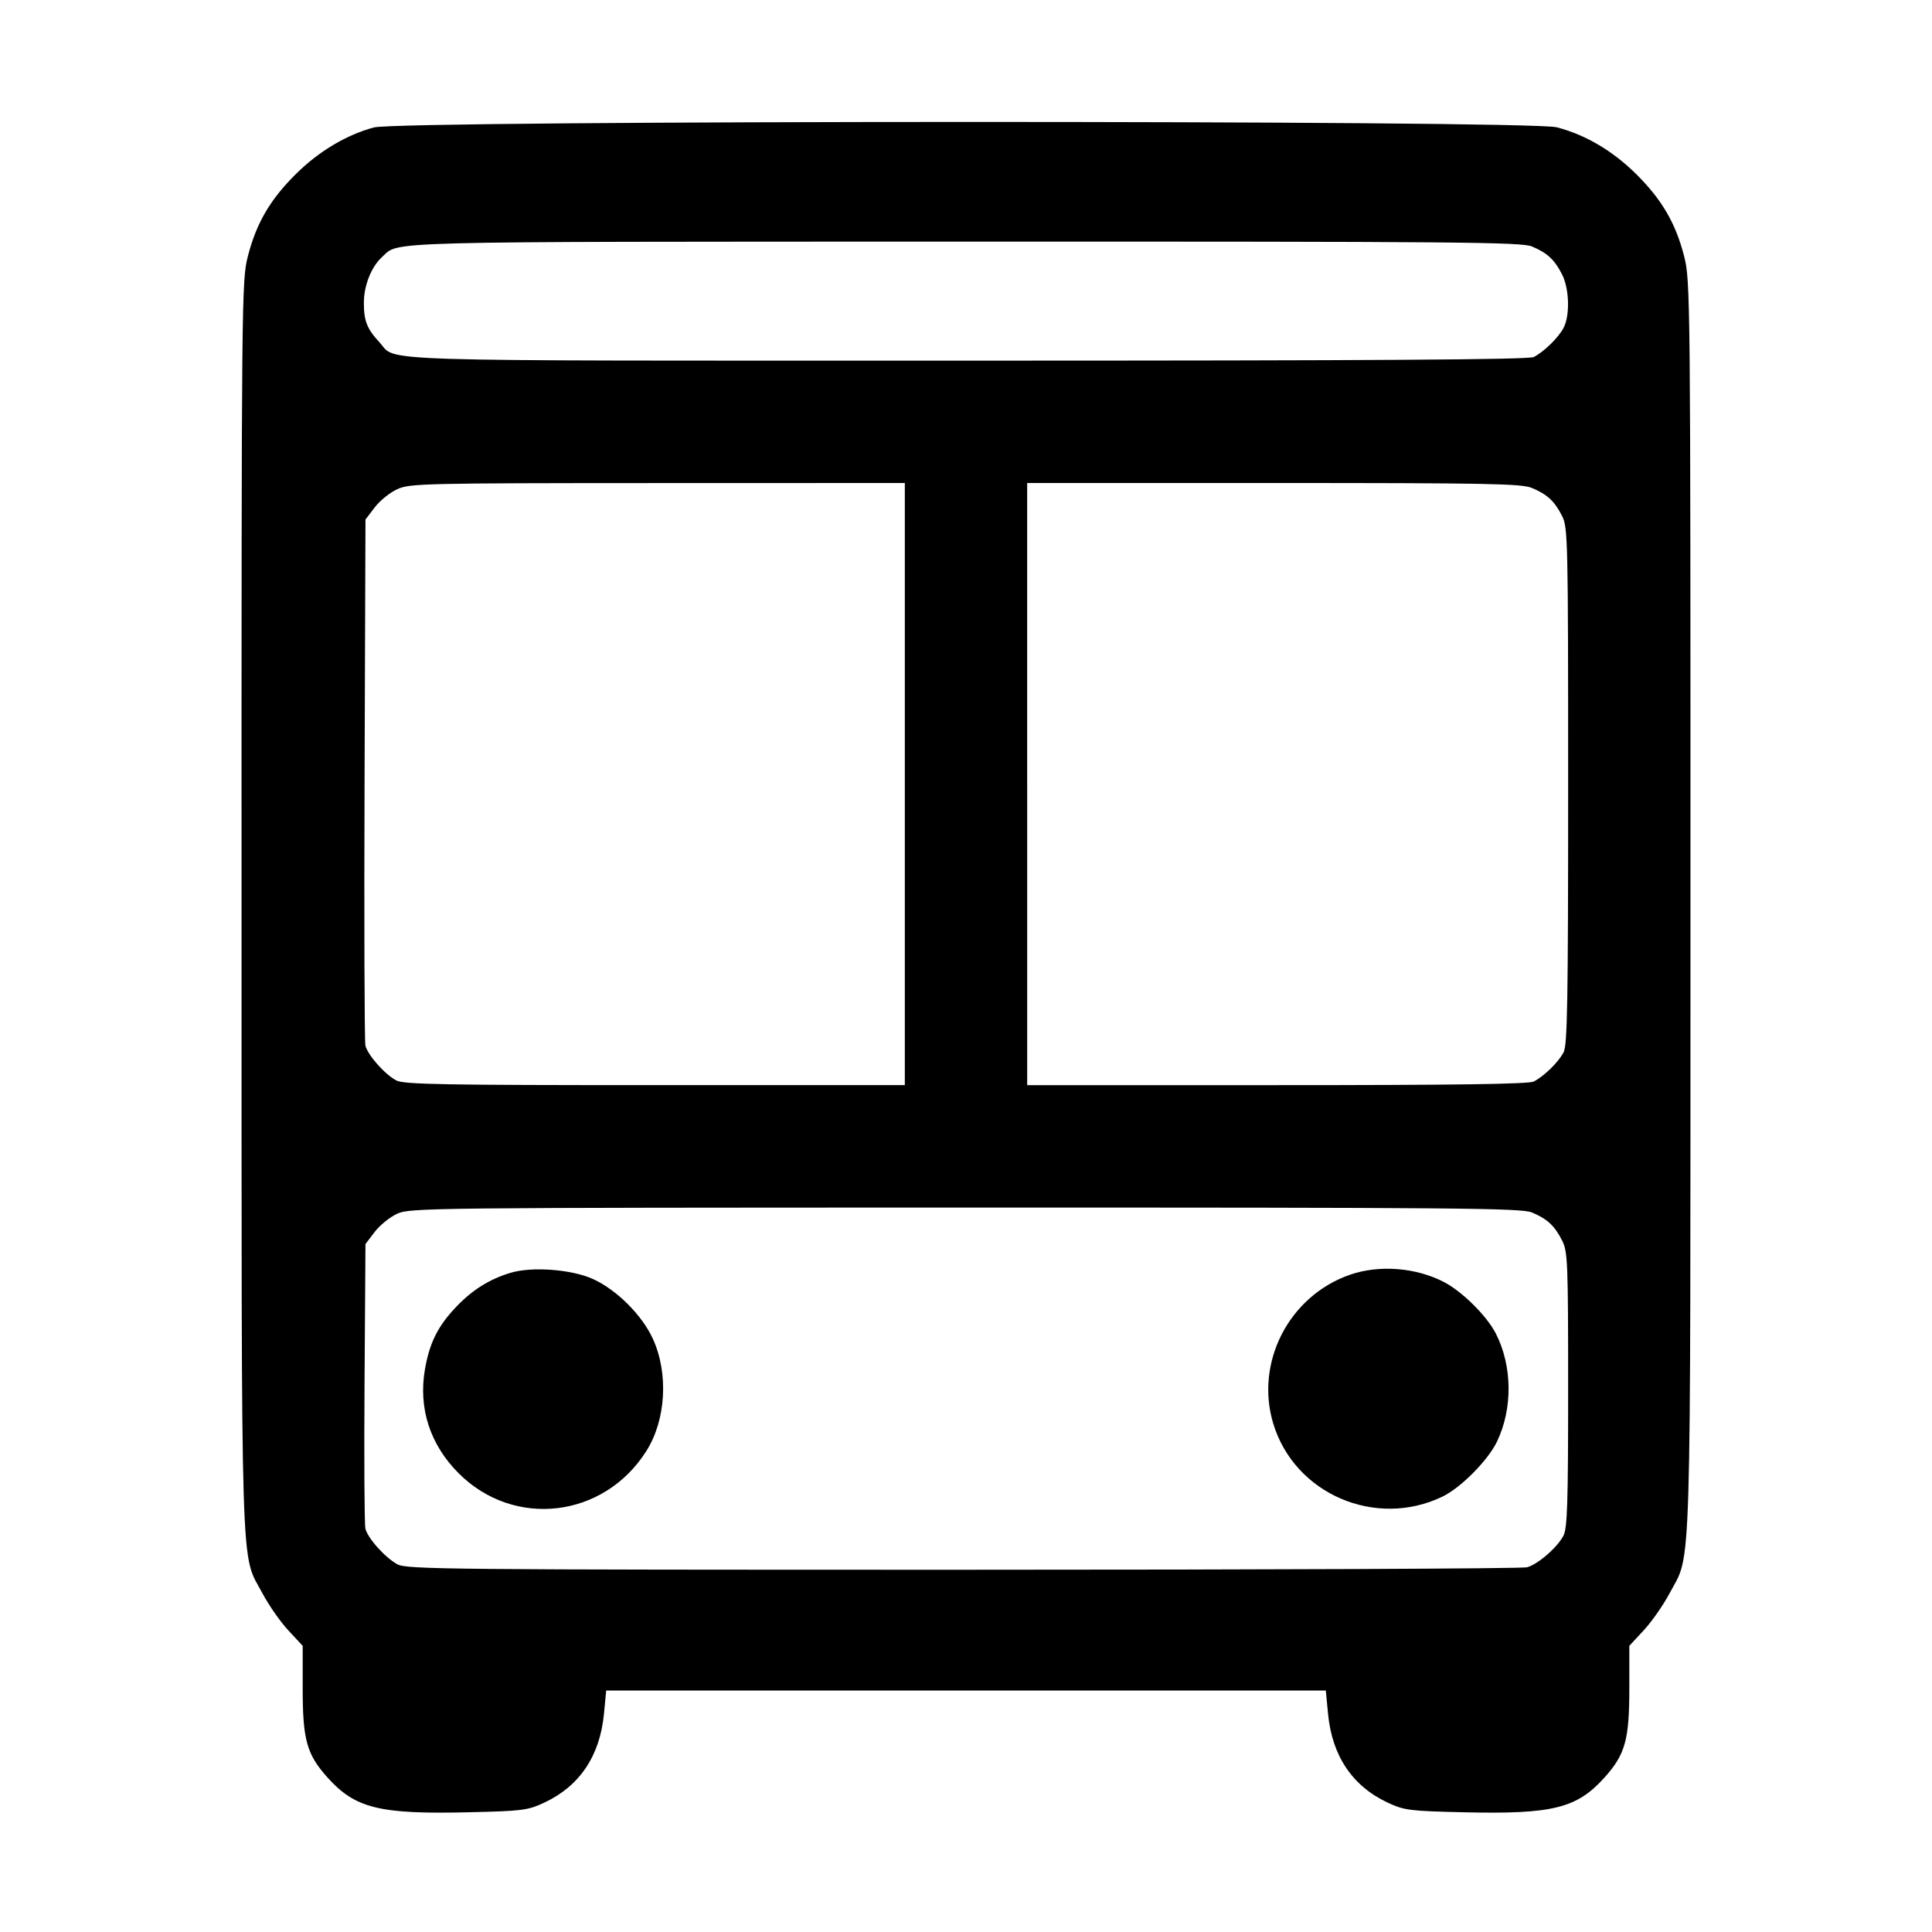 <svg xmlns="http://www.w3.org/2000/svg" width="512" height="512"><path d="M99.083 33.775c-7.271 1.956-14.558 6.302-20.632 12.305-6.831 6.752-10.518 13.055-12.757 21.809-1.661 6.497-1.694 9.803-1.681 172.248.014 183.299-.363 170.986 5.577 182.175 1.646 3.099 4.709 7.483 6.808 9.742l3.815 4.107v11.314c0 13.608 1.078 17.466 6.596 23.603 7.332 8.154 13.742 9.738 37.222 9.196 14.433-.334 15.809-.507 20.182-2.546 9.377-4.37 14.774-12.39 15.842-23.541l.592-6.187h190.706l.592 6.187c1.068 11.151 6.465 19.171 15.842 23.541 4.373 2.039 5.749 2.212 20.182 2.546 23.48.542 29.89-1.042 37.222-9.196 5.518-6.137 6.596-9.995 6.596-23.603v-11.314l3.815-4.107c2.099-2.259 5.162-6.643 6.808-9.742 5.94-11.189 5.563 1.124 5.577-182.175.013-162.445-.02-165.751-1.681-172.248-2.239-8.754-5.926-15.057-12.757-21.809-6.22-6.148-13.394-10.366-20.998-12.347-7.366-1.918-306.327-1.878-313.468.042M405.97 65.313c4.053 1.693 5.992 3.489 7.987 7.4 1.927 3.775 2.134 10.861.413 14.156-1.371 2.623-5.158 6.331-7.914 7.747-1.357.697-42.281.957-150.442.957-161.955 0-150.633.352-155.43-4.83-3.332-3.601-4.157-5.686-4.157-10.508 0-4.568 1.993-9.569 4.841-12.144 4.675-4.227-3.15-4.022 154.546-4.058 130.419-.029 147.369.115 150.156 1.28M239.787 207.787v79.786h-66.176c-56.117 0-66.539-.188-68.567-1.236-3-1.551-7.59-6.716-8.205-9.233-.256-1.047-.358-32.846-.226-70.664l.24-68.76 2.461-3.226c1.354-1.775 4.042-3.944 5.974-4.821 3.331-1.513 6.884-1.596 69.005-1.614l65.494-.019v79.787m166.183-78.474c4.053 1.693 5.992 3.489 7.987 7.4 1.546 3.028 1.616 6.129 1.616 71.509 0 57.169-.196 68.719-1.203 70.647-1.371 2.623-5.158 6.331-7.914 7.747-1.331.683-20.799.957-68.053.957h-66.19V128h65.308c56.84 0 65.714.17 68.449 1.313m0 192c4.053 1.693 5.992 3.489 7.987 7.4 1.511 2.96 1.616 5.53 1.616 39.509 0 30.066-.213 36.756-1.236 38.734-1.623 3.138-6.725 7.57-9.659 8.392-1.282.358-68.571.652-149.531.652-136.897 0-147.386-.101-149.847-1.45-3.263-1.787-7.833-6.885-8.467-9.446-.259-1.047-.361-18.446-.226-38.665l.246-36.76 2.461-3.226c1.354-1.774 4.042-3.943 5.974-4.82 3.386-1.538 8.785-1.596 150.526-1.614 130.397-.017 147.369.129 150.156 1.294M135.253 337.32c-5.522 1.679-9.975 4.453-14.205 8.851-4.956 5.152-7.191 9.575-8.427 16.673-1.797 10.32 1.337 19.998 8.937 27.598 14.703 14.703 38.498 11.876 49.735-5.908 5.209-8.244 5.918-20.578 1.712-29.765-2.856-6.239-9.539-12.92-15.79-15.784-5.677-2.601-16.245-3.402-21.962-1.665m222.55.482c-16.19 5.594-25.298 23.253-20.369 39.494 5.647 18.604 27.08 27.856 44.804 19.338 4.857-2.334 12.041-9.559 14.447-14.531 4.24-8.757 4.126-20.121-.287-28.728-2.373-4.629-8.856-11.073-13.678-13.594-7.413-3.877-17.179-4.653-24.917-1.979" fill-rule="evenodd"/></svg>